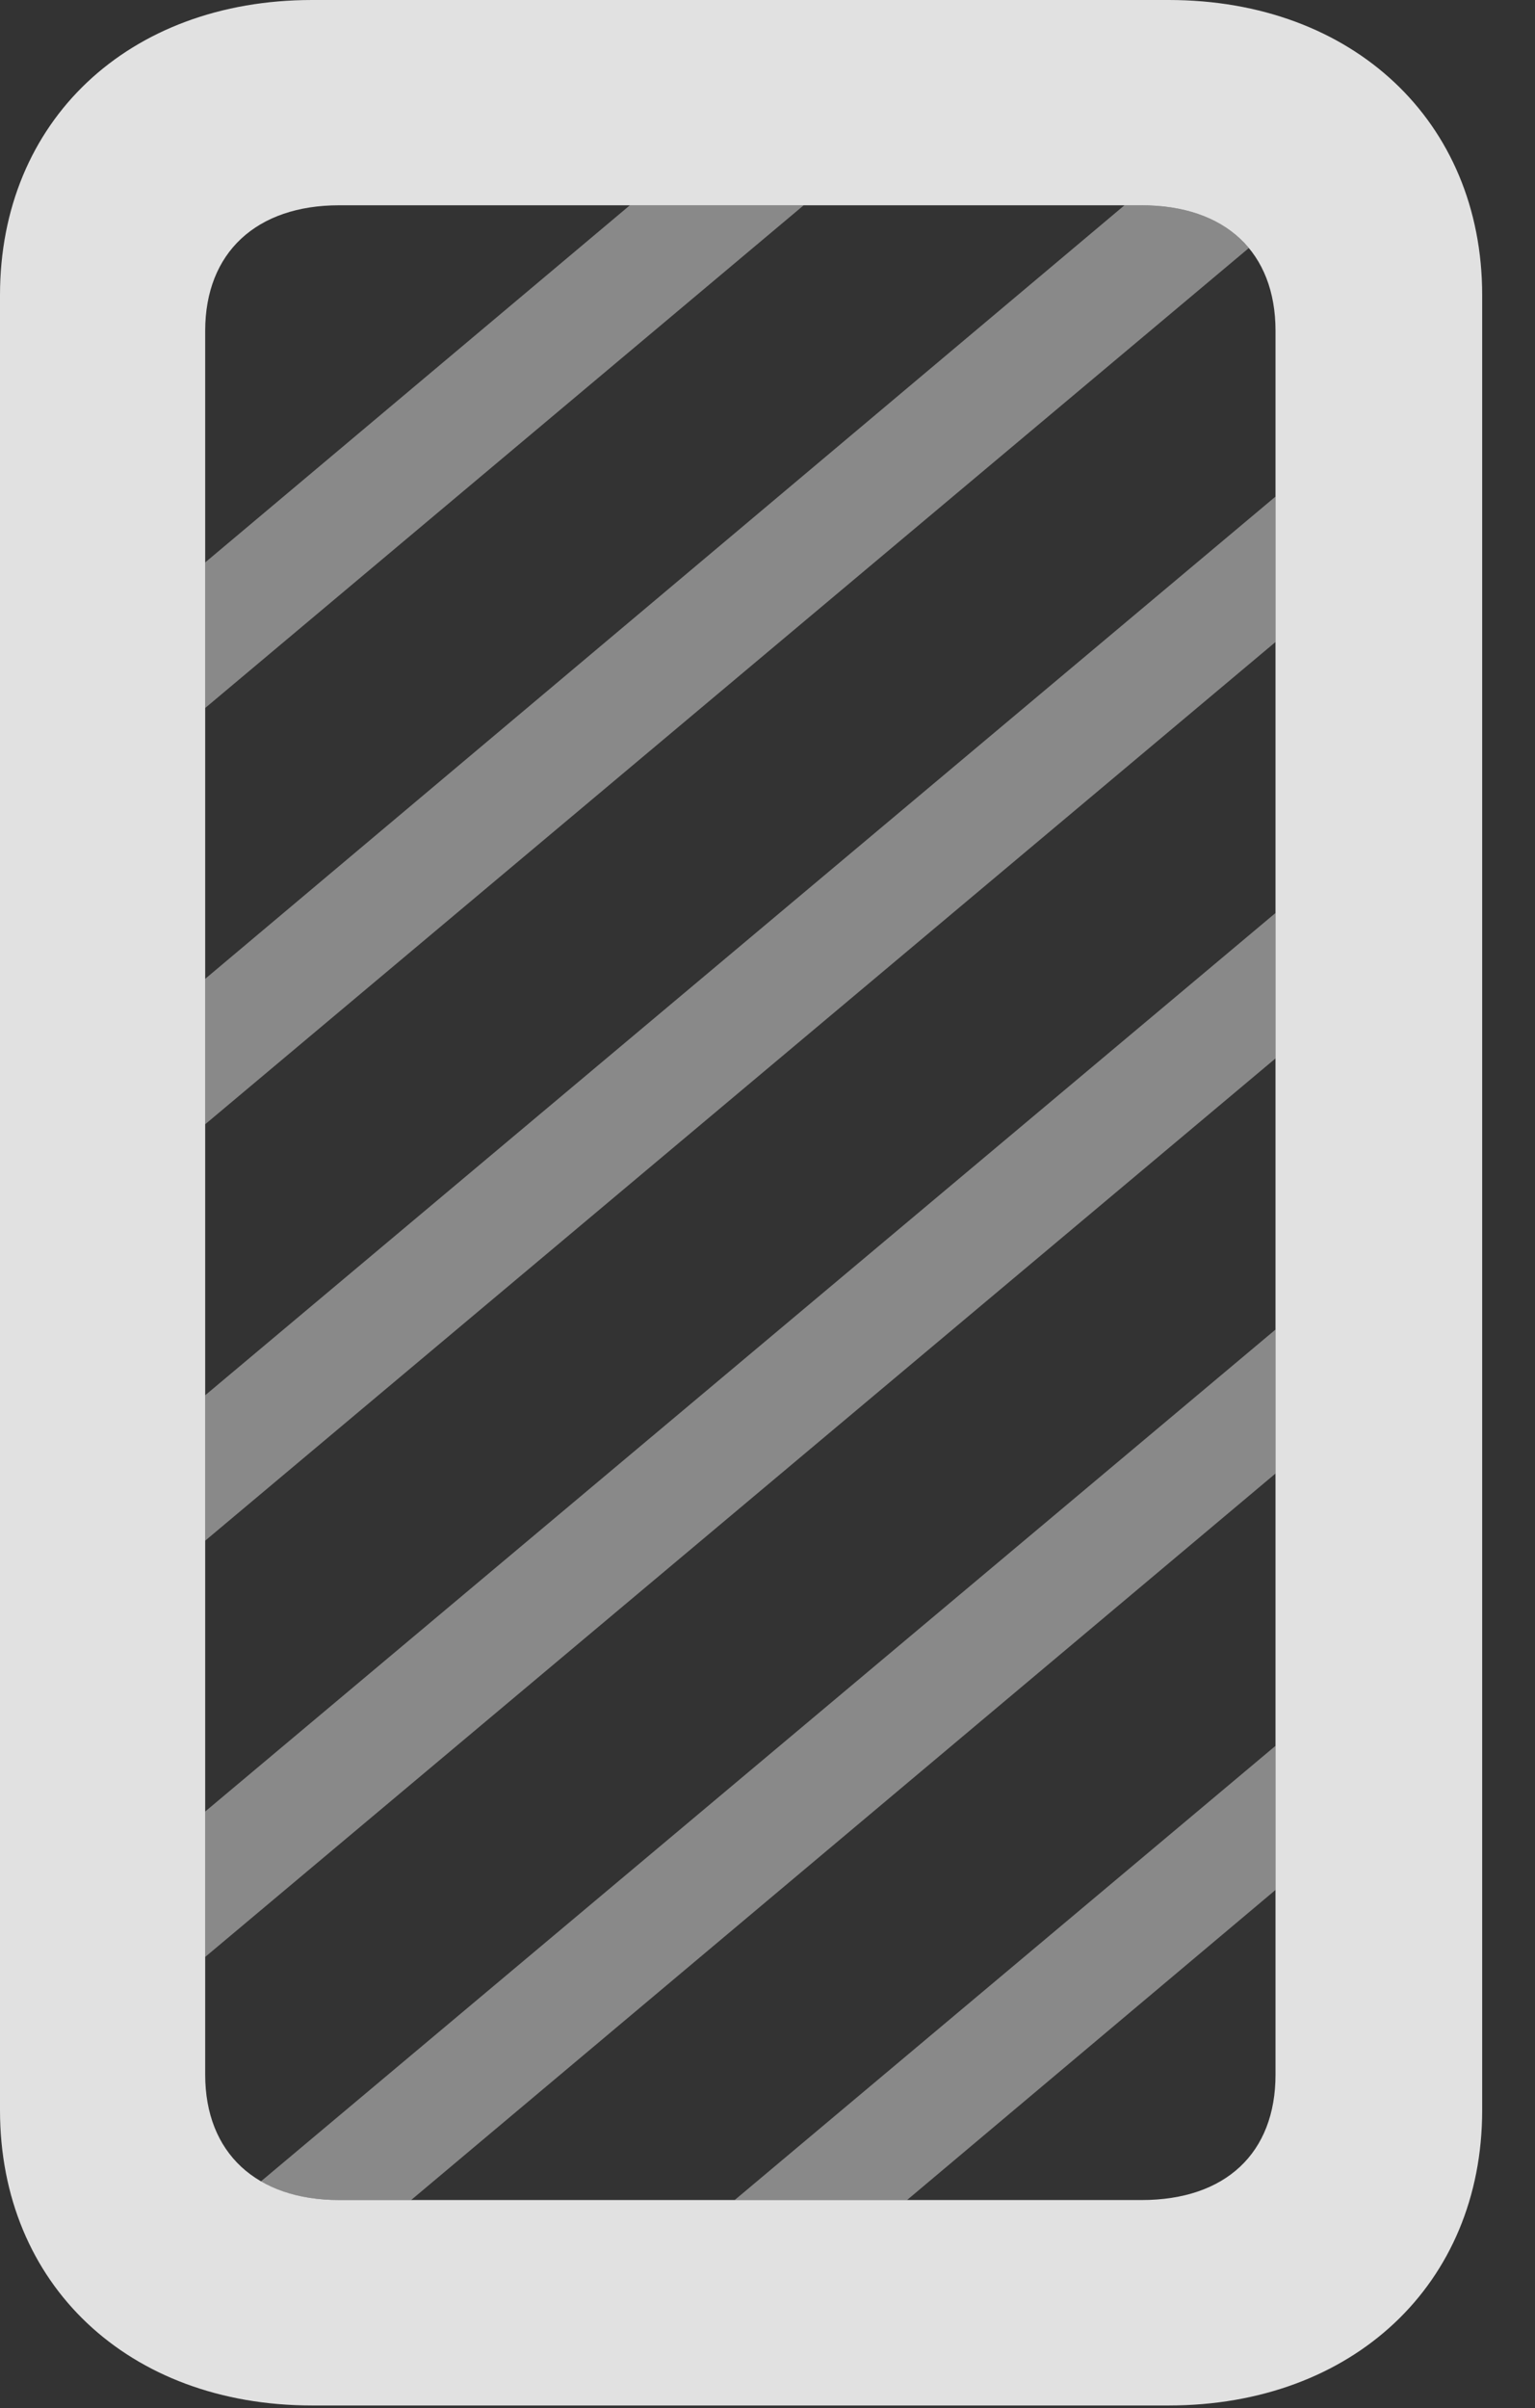 <?xml version="1.0" encoding="UTF-8"?>
<!--Generator: Apple Native CoreSVG 341-->
<!DOCTYPE svg
PUBLIC "-//W3C//DTD SVG 1.1//EN"
       "http://www.w3.org/Graphics/SVG/1.1/DTD/svg11.dtd">
<svg version="1.1" xmlns="http://www.w3.org/2000/svg" xmlns:xlink="http://www.w3.org/1999/xlink" viewBox="0 0 10.518 16.494">
 <rect x="0" y="0" width="10.518" height="16.494" fill="#333333" stroke="none"/>
 <g>
  <rect height="16.494" opacity="0" width="10.518" x="0" y="0"/>
  <path d="M8.74 10.092L2.817 15.068L2.324 15.068C2.113 15.068 1.932 15.024 1.788 14.94L8.74 9.106ZM8.74 12.944L6.215 15.068L5.034 15.068L8.74 11.957ZM8.74 7.249L1.406 13.403L1.406 12.407L8.74 6.253ZM8.74 4.397L1.406 10.552L1.406 9.556L8.74 3.401ZM8.557 1.699L1.406 7.7L1.406 6.704L7.705 1.406L7.822 1.406C8.149 1.406 8.401 1.51 8.557 1.699ZM1.406 4.849L1.406 3.852L4.316 1.406L5.507 1.406Z" fill="white" fill-opacity="0.425"/>
  <path d="M0 14.453C0 15.645 0.879 16.475 2.139 16.475L8.008 16.475C9.268 16.475 10.156 15.645 10.156 14.453L10.156 2.021C10.156 0.83 9.268 0 8.008 0L2.139 0C0.879 0 0 0.83 0 2.021ZM1.406 14.209L1.406 2.266C1.406 1.729 1.758 1.406 2.324 1.406L7.822 1.406C8.398 1.406 8.74 1.729 8.74 2.266L8.74 14.209C8.74 14.746 8.398 15.068 7.822 15.068L2.324 15.068C1.758 15.068 1.406 14.746 1.406 14.209Z" fill="white" fill-opacity="0.85"/>
 </g>
</svg>
